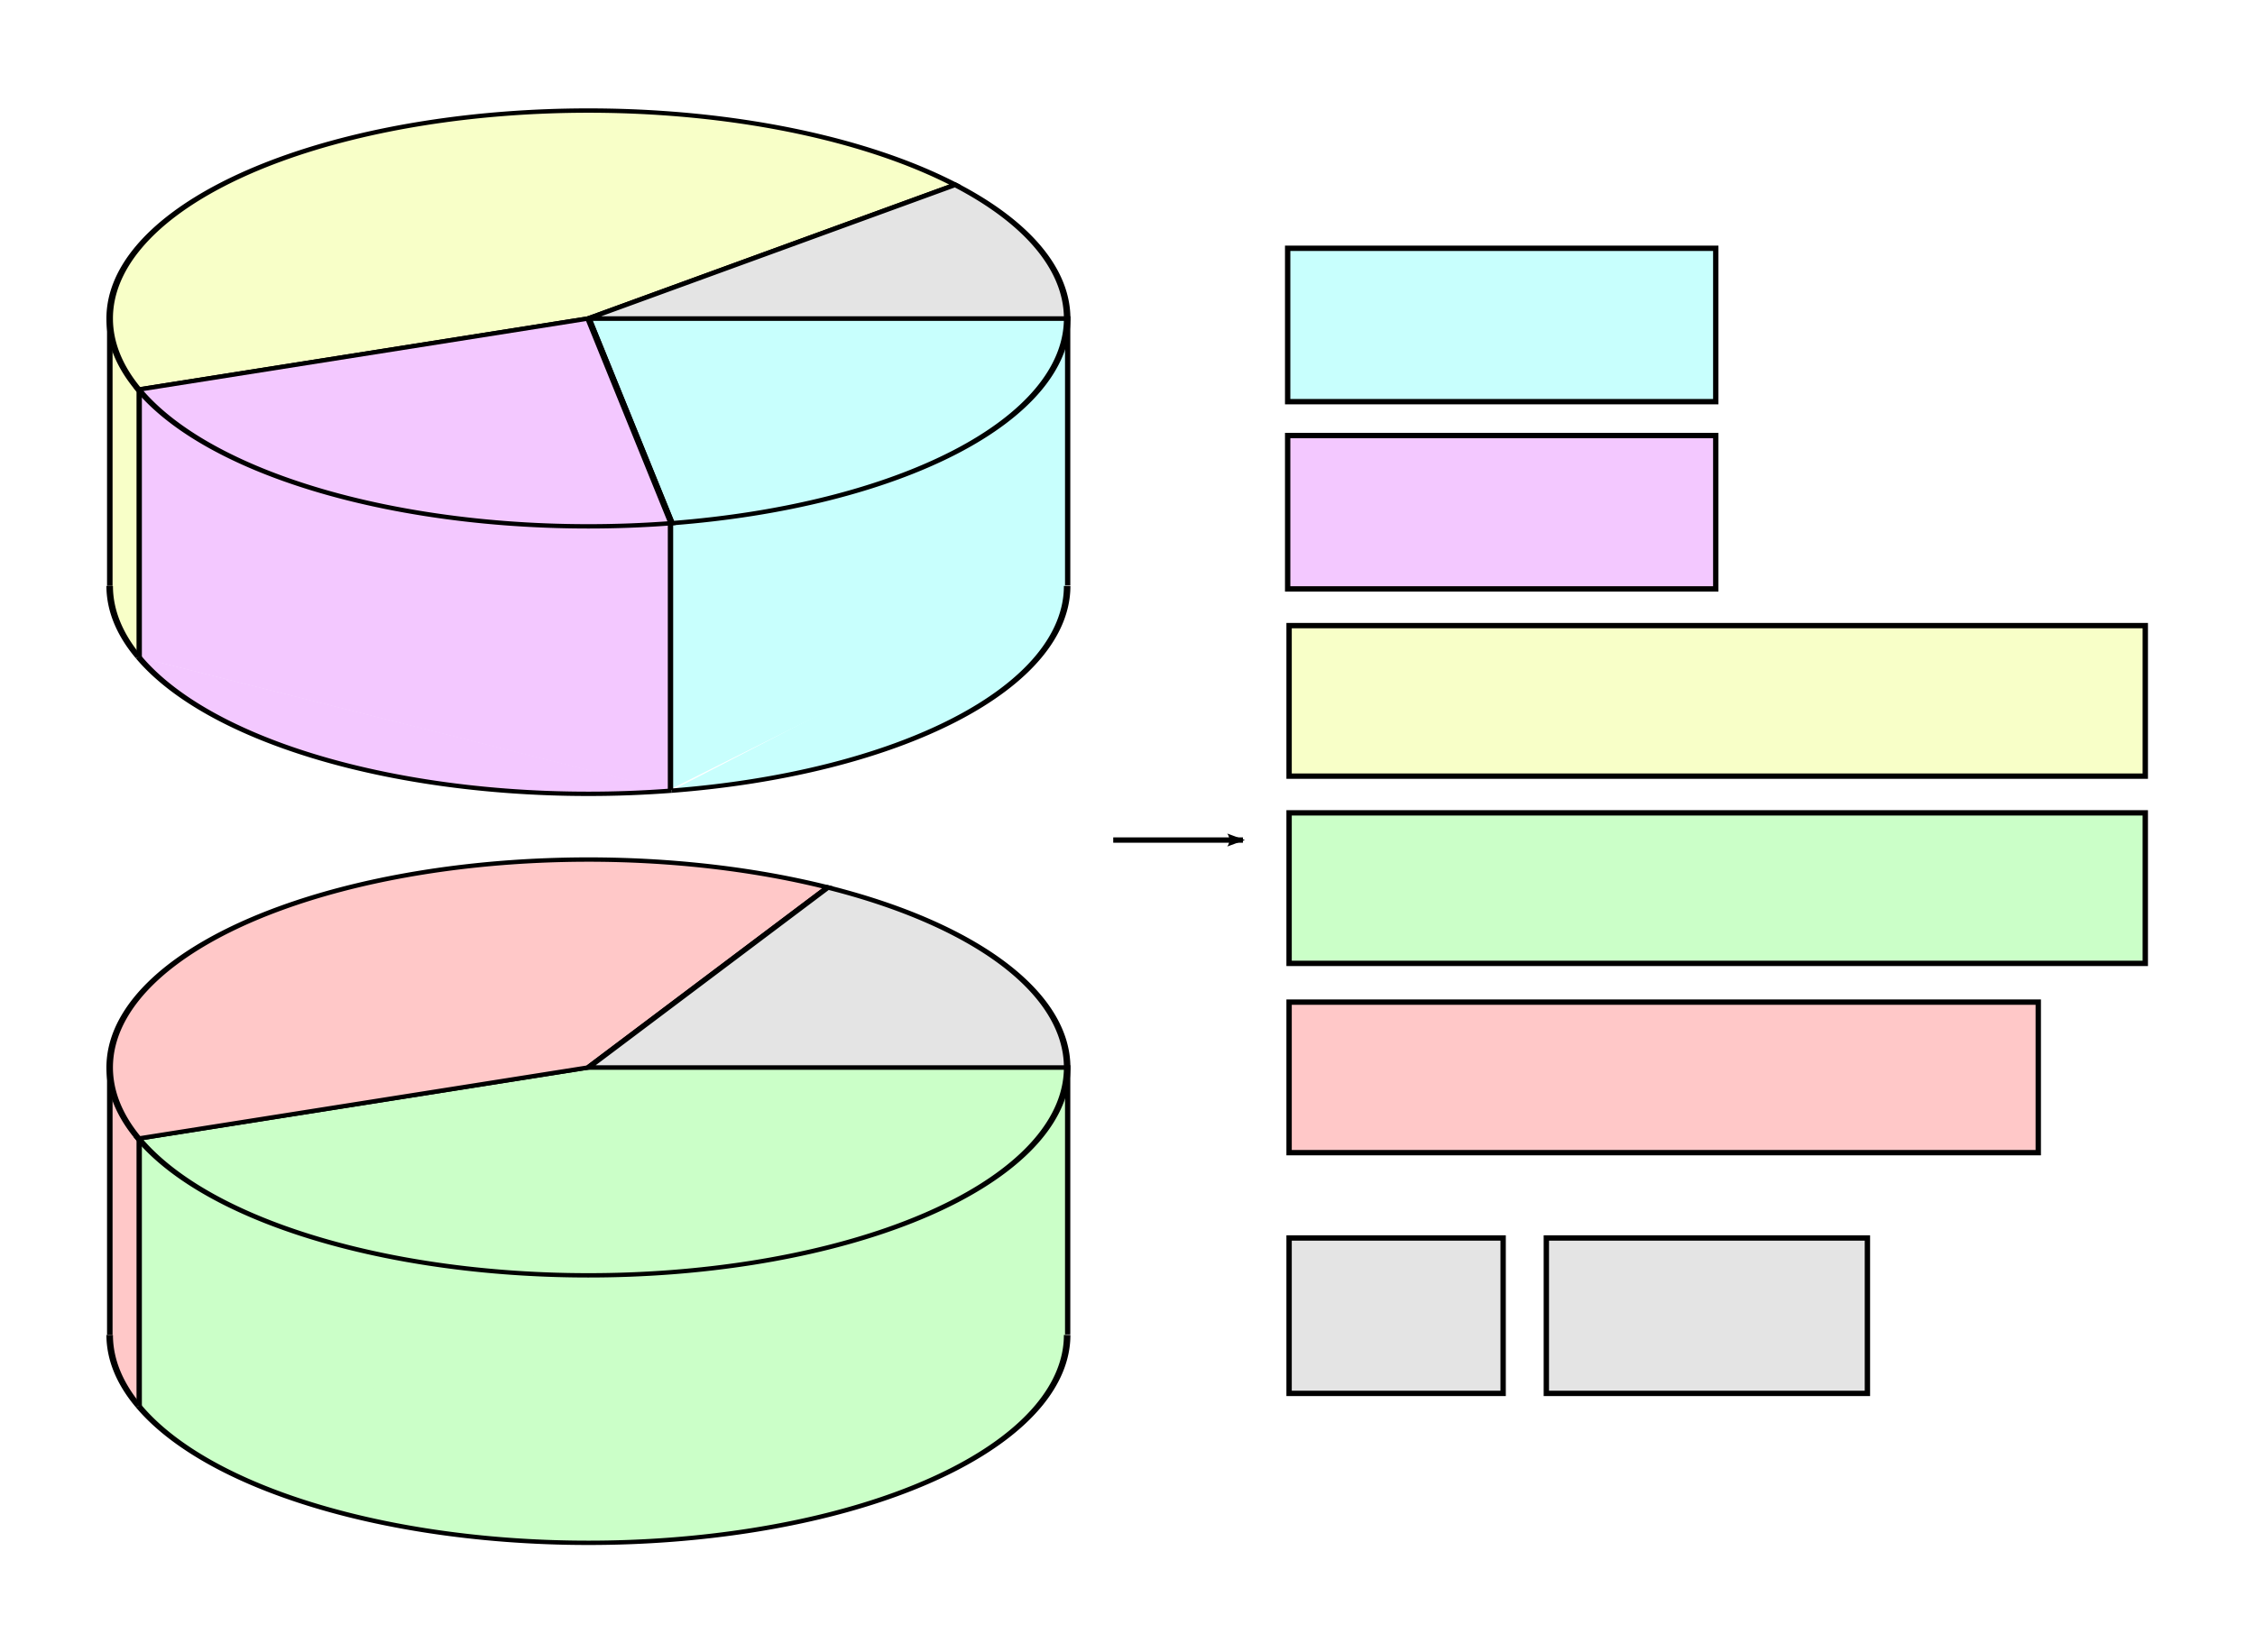 <?xml version="1.0" encoding="UTF-8" standalone="no"?>
<!-- Created with Inkscape (http://www.inkscape.org/) -->
<svg
   xmlns:dc="http://purl.org/dc/elements/1.1/"
   xmlns:cc="http://creativecommons.org/ns#"
   xmlns:rdf="http://www.w3.org/1999/02/22-rdf-syntax-ns#"
   xmlns:svg="http://www.w3.org/2000/svg"
   xmlns="http://www.w3.org/2000/svg"
   xmlns:sodipodi="http://sodipodi.sourceforge.net/DTD/sodipodi-0.dtd"
   xmlns:inkscape="http://www.inkscape.org/namespaces/inkscape"
   width="421.4"
   height="308.75"
   id="svg2"
   sodipodi:version="0.32"
   inkscape:version="0.46"
   sodipodi:docname="partitionen.svg"
   inkscape:output_extension="org.inkscape.output.svg.inkscape"
   version="1.0">
  <defs
     id="defs4">
    <marker
       inkscape:stockid="Arrow2Lend"
       orient="auto"
       refY="0"
       refX="0"
       id="Arrow2Lend"
       style="overflow:visible">
      <path
         id="path3245"
         style="font-size:12px;fill-rule:evenodd;stroke-width:0.625;stroke-linejoin:round"
         d="M 8.719,4.034 L -2.207,0.016 L 8.719,-4.002 C 6.973,-1.63 6.983,1.616 8.719,4.034 z"
         transform="matrix(-1.1,0,0,-1.1,-1.1,0)" />
    </marker>
    <inkscape:perspective
       sodipodi:type="inkscape:persp3d"
       inkscape:vp_x="0 : 526.18109 : 1"
       inkscape:vp_y="0 : 1000 : 0"
       inkscape:vp_z="744.09448 : 526.18109 : 1"
       inkscape:persp3d-origin="372.04724 : 350.78739 : 1"
       id="perspective10" />
  </defs>
  <sodipodi:namedview
     id="base"
     pagecolor="#ffffff"
     bordercolor="#666666"
     borderopacity="1.0"
     gridtolerance="10000"
     guidetolerance="10"
     objecttolerance="10"
     inkscape:pageopacity="0.0"
     inkscape:pageshadow="2"
     inkscape:zoom="0.98994949"
     inkscape:cx="293.51706"
     inkscape:cy="83.1312"
     inkscape:document-units="px"
     inkscape:current-layer="layer1"
     showgrid="false"
     inkscape:window-width="691"
     inkscape:window-height="722"
     inkscape:window-x="1802"
     inkscape:window-y="278" />
  <g
     inkscape:label="Layer 1"
     inkscape:groupmode="layer"
     id="layer1"
     transform="translate(-90.059,-193.617)">
    <rect
       style="fill:#f8ffc8;fill-opacity:1;stroke:none;stroke-width:0.992;stroke-miterlimit:4;stroke-dasharray:none;stroke-opacity:1"
       id="rect3163"
       width="5.436"
       height="51.526"
       x="110.573"
       y="255.367" />
    <path
       style="fill:#c8fffd;fill-opacity:1;stroke:none;stroke-width:1;stroke-miterlimit:4;stroke-opacity:1"
       d="M 215.261,291.312 L 289.508,252.927 L 289.255,304.192 L 215.009,341.315 L 215.261,291.312 z"
       id="rect3204"
       sodipodi:nodetypes="ccccc" />
    <path
       sodipodi:type="arc"
       style="fill:#c8fffd;fill-opacity:1;stroke:#000000;stroke-width:2.005;stroke-miterlimit:4;stroke-dasharray:none;stroke-opacity:1"
       id="path2385"
       sodipodi:cx="221.42857"
       sodipodi:cy="273.79074"
       sodipodi:rx="147.14285"
       sodipodi:ry="95.714287"
       d="M 368.571,273.791 A 147.143,95.714 0 0 1 246.98,368.051 L 221.429,273.791 z"
       transform="matrix(0.608,0,0,0.406,65.39,141.986)"
       sodipodi:start="0"
       sodipodi:end="1.3962634" />
    <path
       sodipodi:type="arc"
       style="fill:#c8fffd;fill-opacity:1;stroke:#000000;stroke-width:2.005;stroke-miterlimit:4;stroke-dasharray:none;stroke-opacity:1"
       id="path3157"
       sodipodi:cx="221.42857"
       sodipodi:cy="273.79074"
       sodipodi:rx="147.14285"
       sodipodi:ry="95.714287"
       d="M 368.571,273.791 A 147.143,95.714 0 0 1 246.98,368.051"
       transform="matrix(0.608,0,0,0.406,65.39,191.986)"
       sodipodi:start="0"
       sodipodi:end="1.3962634"
       sodipodi:open="true" />
    <path
       style="fill:none;fill-rule:evenodd;stroke:#000000;stroke-width:0.986;stroke-linecap:butt;stroke-linejoin:miter;stroke-miterlimit:4;stroke-dasharray:none;stroke-opacity:1"
       d="M 289.577,303.054 L 289.577,253.514"
       id="path3165" />
    <path
       style="fill:none;fill-rule:evenodd;stroke:#000000;stroke-width:1.034;stroke-linecap:butt;stroke-linejoin:miter;stroke-miterlimit:4;stroke-dasharray:none;stroke-opacity:1"
       d="M 110.577,303.131 L 110.577,253.344"
       id="path3167" />
    <path
       sodipodi:type="arc"
       style="fill:#f8ffc8;fill-opacity:1;stroke:#000000;stroke-width:2.005;stroke-miterlimit:4;stroke-dasharray:none;stroke-opacity:1"
       id="path3166"
       sodipodi:cx="221.42857"
       sodipodi:cy="273.79074"
       sodipodi:rx="147.14285"
       sodipodi:ry="95.714287"
       d="M 83.16,306.527 A 147.143,95.714 0 0 1 334.147,212.267 L 221.429,273.791 z"
       transform="matrix(0.608,0,0,0.406,65.39,141.986)"
       sodipodi:start="2.7925268"
       sodipodi:end="5.5850536" />
    <path
       style="fill:#f3c8ff;fill-opacity:1;stroke:none;stroke-width:1;stroke-miterlimit:4;stroke-opacity:1"
       d="M 116.25,266.47 L 215.536,290.935 L 215.357,341.47 L 115.893,316.47 L 116.25,266.47 z"
       id="rect3201"
       sodipodi:nodetypes="ccccc" />
    <path
       sodipodi:type="arc"
       style="fill:#f3c8ff;fill-opacity:1;stroke:#000000;stroke-width:2.005;stroke-miterlimit:4;stroke-dasharray:none;stroke-opacity:1"
       id="path3168"
       sodipodi:cx="221.42857"
       sodipodi:cy="273.79074"
       sodipodi:rx="147.14285"
       sodipodi:ry="95.714287"
       d="M 246.98,368.051 A 147.143,95.714 0 0 1 83.16,306.527 L 221.429,273.791 z"
       transform="matrix(0.608,0,0,0.406,65.39,141.986)"
       sodipodi:start="1.3962634"
       sodipodi:end="2.7925268" />
    <path
       sodipodi:type="arc"
       style="fill:#f3c8ff;fill-opacity:1;stroke:#000000;stroke-width:2.005;stroke-miterlimit:4;stroke-dasharray:none;stroke-opacity:1"
       id="path3170"
       sodipodi:cx="221.42857"
       sodipodi:cy="273.79074"
       sodipodi:rx="147.14285"
       sodipodi:ry="95.714287"
       d="M 246.98,368.051 A 147.143,95.714 0 0 1 83.16,306.527"
       transform="matrix(0.608,0,0,0.406,65.39,191.986)"
       sodipodi:start="1.3962634"
       sodipodi:end="2.7925268"
       sodipodi:open="true" />
    <path
       style="fill:none;fill-rule:evenodd;stroke:#000000;stroke-width:1px;stroke-linecap:butt;stroke-linejoin:miter;stroke-opacity:1"
       d="M 215.357,291.649 L 215.357,341.292"
       id="path3172" />
    <path
       style="fill:#f8ffc8;fill-opacity:1;stroke:none;stroke-width:1;stroke-miterlimit:4;stroke-opacity:1"
       d="M 116.046,303.939 L 115.888,316.02 L 110.331,304.517 L 116.046,303.939 z"
       id="path3196"
       sodipodi:nodetypes="cccc" />
    <path
       style="fill:none;fill-rule:evenodd;stroke:#000000;stroke-width:1px;stroke-linecap:butt;stroke-linejoin:miter;stroke-opacity:1"
       d="M 116.071,266.828 L 116.071,316.47"
       id="path3174" />
    <path
       sodipodi:type="arc"
       style="fill:#f8ffc8;fill-opacity:1;stroke:#000000;stroke-width:2.005;stroke-miterlimit:4;stroke-dasharray:none;stroke-opacity:1"
       id="path3176"
       sodipodi:cx="221.42857"
       sodipodi:cy="273.79074"
       sodipodi:rx="147.14285"
       sodipodi:ry="95.714287"
       d="M 83.16,306.527 A 147.143,95.714 0 0 1 74.286,273.791"
       transform="matrix(0.608,0,0,0.406,65.39,191.986)"
       sodipodi:start="2.7925268"
       sodipodi:end="3.1415927"
       sodipodi:open="true" />
    <rect
       style="fill:#e4e4e4;fill-opacity:1;stroke:#000000;stroke-width:1;stroke-miterlimit:4;stroke-dasharray:none;stroke-opacity:1"
       id="rect3209"
       width="40"
       height="29.051"
       x="330.956"
       y="425.028" />
    <rect
       style="fill:#c8fffd;fill-opacity:1;stroke:#000000;stroke-width:1;stroke-miterlimit:4;stroke-dasharray:none;stroke-opacity:1"
       id="rect3213"
       width="80"
       height="28.671"
       x="330.69"
       y="240.028" />
    <rect
       style="fill:#f3c8ff;fill-opacity:1;stroke:#000000;stroke-width:1;stroke-miterlimit:4;stroke-dasharray:none;stroke-opacity:1"
       id="rect3215"
       width="80"
       height="28.671"
       x="330.69"
       y="275.028" />
    <rect
       style="fill:#f8ffc8;fill-opacity:1;stroke:#000000;stroke-width:1;stroke-miterlimit:4;stroke-dasharray:none;stroke-opacity:1"
       id="rect3217"
       width="160"
       height="28.139"
       x="330.956"
       y="310.56" />
    <path
       style="fill:none;fill-rule:evenodd;stroke:#000000;stroke-width:1px;stroke-linecap:butt;stroke-linejoin:miter;marker-end:url(#Arrow2Lend);stroke-opacity:1"
       d="M 298.094,350.645 L 322.338,350.645"
       id="path3219" />
    <rect
       style="fill:#ffc8c8;fill-opacity:1;stroke:none;stroke-width:0.992;stroke-miterlimit:4;stroke-dasharray:none;stroke-opacity:1"
       id="rect2401"
       width="5.436"
       height="51.526"
       x="110.573"
       y="395.374" />
    <path
       style="fill:#cbffc8;fill-opacity:1;stroke:none;stroke-width:1;stroke-miterlimit:4;stroke-opacity:1"
       d="M 116.267,407.328 L 289.508,392.933 L 289.255,444.199 L 115.761,456.825 L 116.267,407.328 z"
       id="path2403"
       sodipodi:nodetypes="ccccc" />
    <path
       sodipodi:type="arc"
       style="fill:#cbffc8;fill-opacity:1;stroke:#000000;stroke-width:2.005;stroke-miterlimit:4;stroke-dasharray:none;stroke-opacity:1"
       id="path2405"
       sodipodi:cx="221.42857"
       sodipodi:cy="273.79074"
       sodipodi:rx="147.14285"
       sodipodi:ry="95.714287"
       d="M 368.571,273.791 A 147.143,95.714 0 0 1 83.16,306.527 L 221.429,273.791 z"
       transform="matrix(0.608,0,0,0.406,65.39,281.992)"
       sodipodi:start="0"
       sodipodi:end="2.7925268" />
    <path
       sodipodi:type="arc"
       style="fill:#cbffc8;fill-opacity:1;stroke:#000000;stroke-width:2.005;stroke-miterlimit:4;stroke-dasharray:none;stroke-opacity:1"
       id="path2407"
       sodipodi:cx="221.42857"
       sodipodi:cy="273.79074"
       sodipodi:rx="147.14285"
       sodipodi:ry="95.714287"
       d="M 368.571,273.791 A 147.143,95.714 0 0 1 83.16,306.527"
       transform="matrix(0.608,0,0,0.406,65.39,331.993)"
       sodipodi:start="0"
       sodipodi:end="2.7925268"
       sodipodi:open="true" />
    <path
       style="fill:none;fill-rule:evenodd;stroke:#000000;stroke-width:0.986;stroke-linecap:butt;stroke-linejoin:miter;stroke-miterlimit:4;stroke-dasharray:none;stroke-opacity:1"
       d="M 289.577,443.061 L 289.577,393.521"
       id="path2409" />
    <path
       style="fill:none;fill-rule:evenodd;stroke:#000000;stroke-width:1.034;stroke-linecap:butt;stroke-linejoin:miter;stroke-miterlimit:4;stroke-dasharray:none;stroke-opacity:1"
       d="M 110.577,443.138 L 110.577,393.351"
       id="path2411" />
    <path
       sodipodi:type="arc"
       style="fill:#ffc8c8;fill-opacity:1;stroke:#000000;stroke-width:2.005;stroke-miterlimit:4;stroke-dasharray:none;stroke-opacity:1"
       id="path2413"
       sodipodi:cx="221.42857"
       sodipodi:cy="273.79074"
       sodipodi:rx="147.14285"
       sodipodi:ry="95.714287"
       d="M 83.16,306.527 A 147.143,95.714 0 0 1 295,190.9 L 221.429,273.791 z"
       transform="matrix(0.608,0,0,0.406,65.39,281.992)"
       sodipodi:start="2.7925268"
       sodipodi:end="5.2359878" />
    <path
       style="fill:#ffc8c8;fill-opacity:1;stroke:none;stroke-width:1;stroke-miterlimit:4;stroke-opacity:1"
       d="M 116.046,443.946 L 115.888,456.027 L 110.331,444.523 L 116.046,443.946 z"
       id="path2423"
       sodipodi:nodetypes="cccc" />
    <path
       style="fill:none;fill-rule:evenodd;stroke:#000000;stroke-width:1px;stroke-linecap:butt;stroke-linejoin:miter;stroke-opacity:1"
       d="M 116.071,406.834 L 116.071,456.477"
       id="path2425" />
    <path
       sodipodi:type="arc"
       style="fill:#ffc8c8;fill-opacity:1;stroke:#000000;stroke-width:2.005;stroke-miterlimit:4;stroke-dasharray:none;stroke-opacity:1"
       id="path2427"
       sodipodi:cx="221.42857"
       sodipodi:cy="273.79074"
       sodipodi:rx="147.14285"
       sodipodi:ry="95.714287"
       d="M 83.16,306.527 A 147.143,95.714 0 0 1 74.286,273.791"
       transform="matrix(0.608,0,0,0.406,65.39,331.993)"
       sodipodi:start="2.7925268"
       sodipodi:end="3.1415927"
       sodipodi:open="true" />
    <path
       sodipodi:type="arc"
       style="fill:#e4e4e4;fill-opacity:1;stroke:#000000;stroke-width:2.005;stroke-miterlimit:4;stroke-dasharray:none;stroke-opacity:1"
       id="path2457"
       sodipodi:cx="221.42857"
       sodipodi:cy="273.79074"
       sodipodi:rx="147.14285"
       sodipodi:ry="95.714287"
       d="M 334.147,212.267 A 147.143,95.714 0 0 1 368.571,273.791 L 221.429,273.791 z"
       transform="matrix(0.608,0,0,0.406,65.39,141.986)"
       sodipodi:start="5.5850536"
       sodipodi:end="6.2831853" />
    <path
       sodipodi:type="arc"
       style="fill:#e4e4e4;fill-opacity:1;stroke:#000000;stroke-width:2.005;stroke-miterlimit:4;stroke-dasharray:none;stroke-opacity:1"
       id="path2461"
       sodipodi:cx="221.42857"
       sodipodi:cy="273.79074"
       sodipodi:rx="147.14285"
       sodipodi:ry="95.714287"
       d="M 295,190.9 A 147.143,95.714 0 0 1 368.571,273.791 L 221.429,273.791 z"
       transform="matrix(0.608,0,0,0.406,65.39,281.992)"
       sodipodi:start="5.2359878"
       sodipodi:end="6.2831853" />
    <rect
       style="fill:#cbffc8;fill-opacity:1;stroke:#000000;stroke-width:1;stroke-miterlimit:4;stroke-dasharray:none;stroke-opacity:1"
       id="rect3241"
       width="160"
       height="28.139"
       x="330.956"
       y="345.56" />
    <rect
       style="fill:#ffc8c8;fill-opacity:1;stroke:#000000;stroke-width:1;stroke-miterlimit:4;stroke-dasharray:none;stroke-opacity:1"
       id="rect3243"
       width="140"
       height="28.139"
       x="330.956"
       y="380.94" />
    <rect
       style="fill:#e4e4e4;fill-opacity:1;stroke:#000000;stroke-width:1;stroke-miterlimit:4;stroke-dasharray:none;stroke-opacity:1"
       id="rect3245"
       width="60"
       height="29.051"
       x="379.029"
       y="425.028" />
  </g>
</svg>
